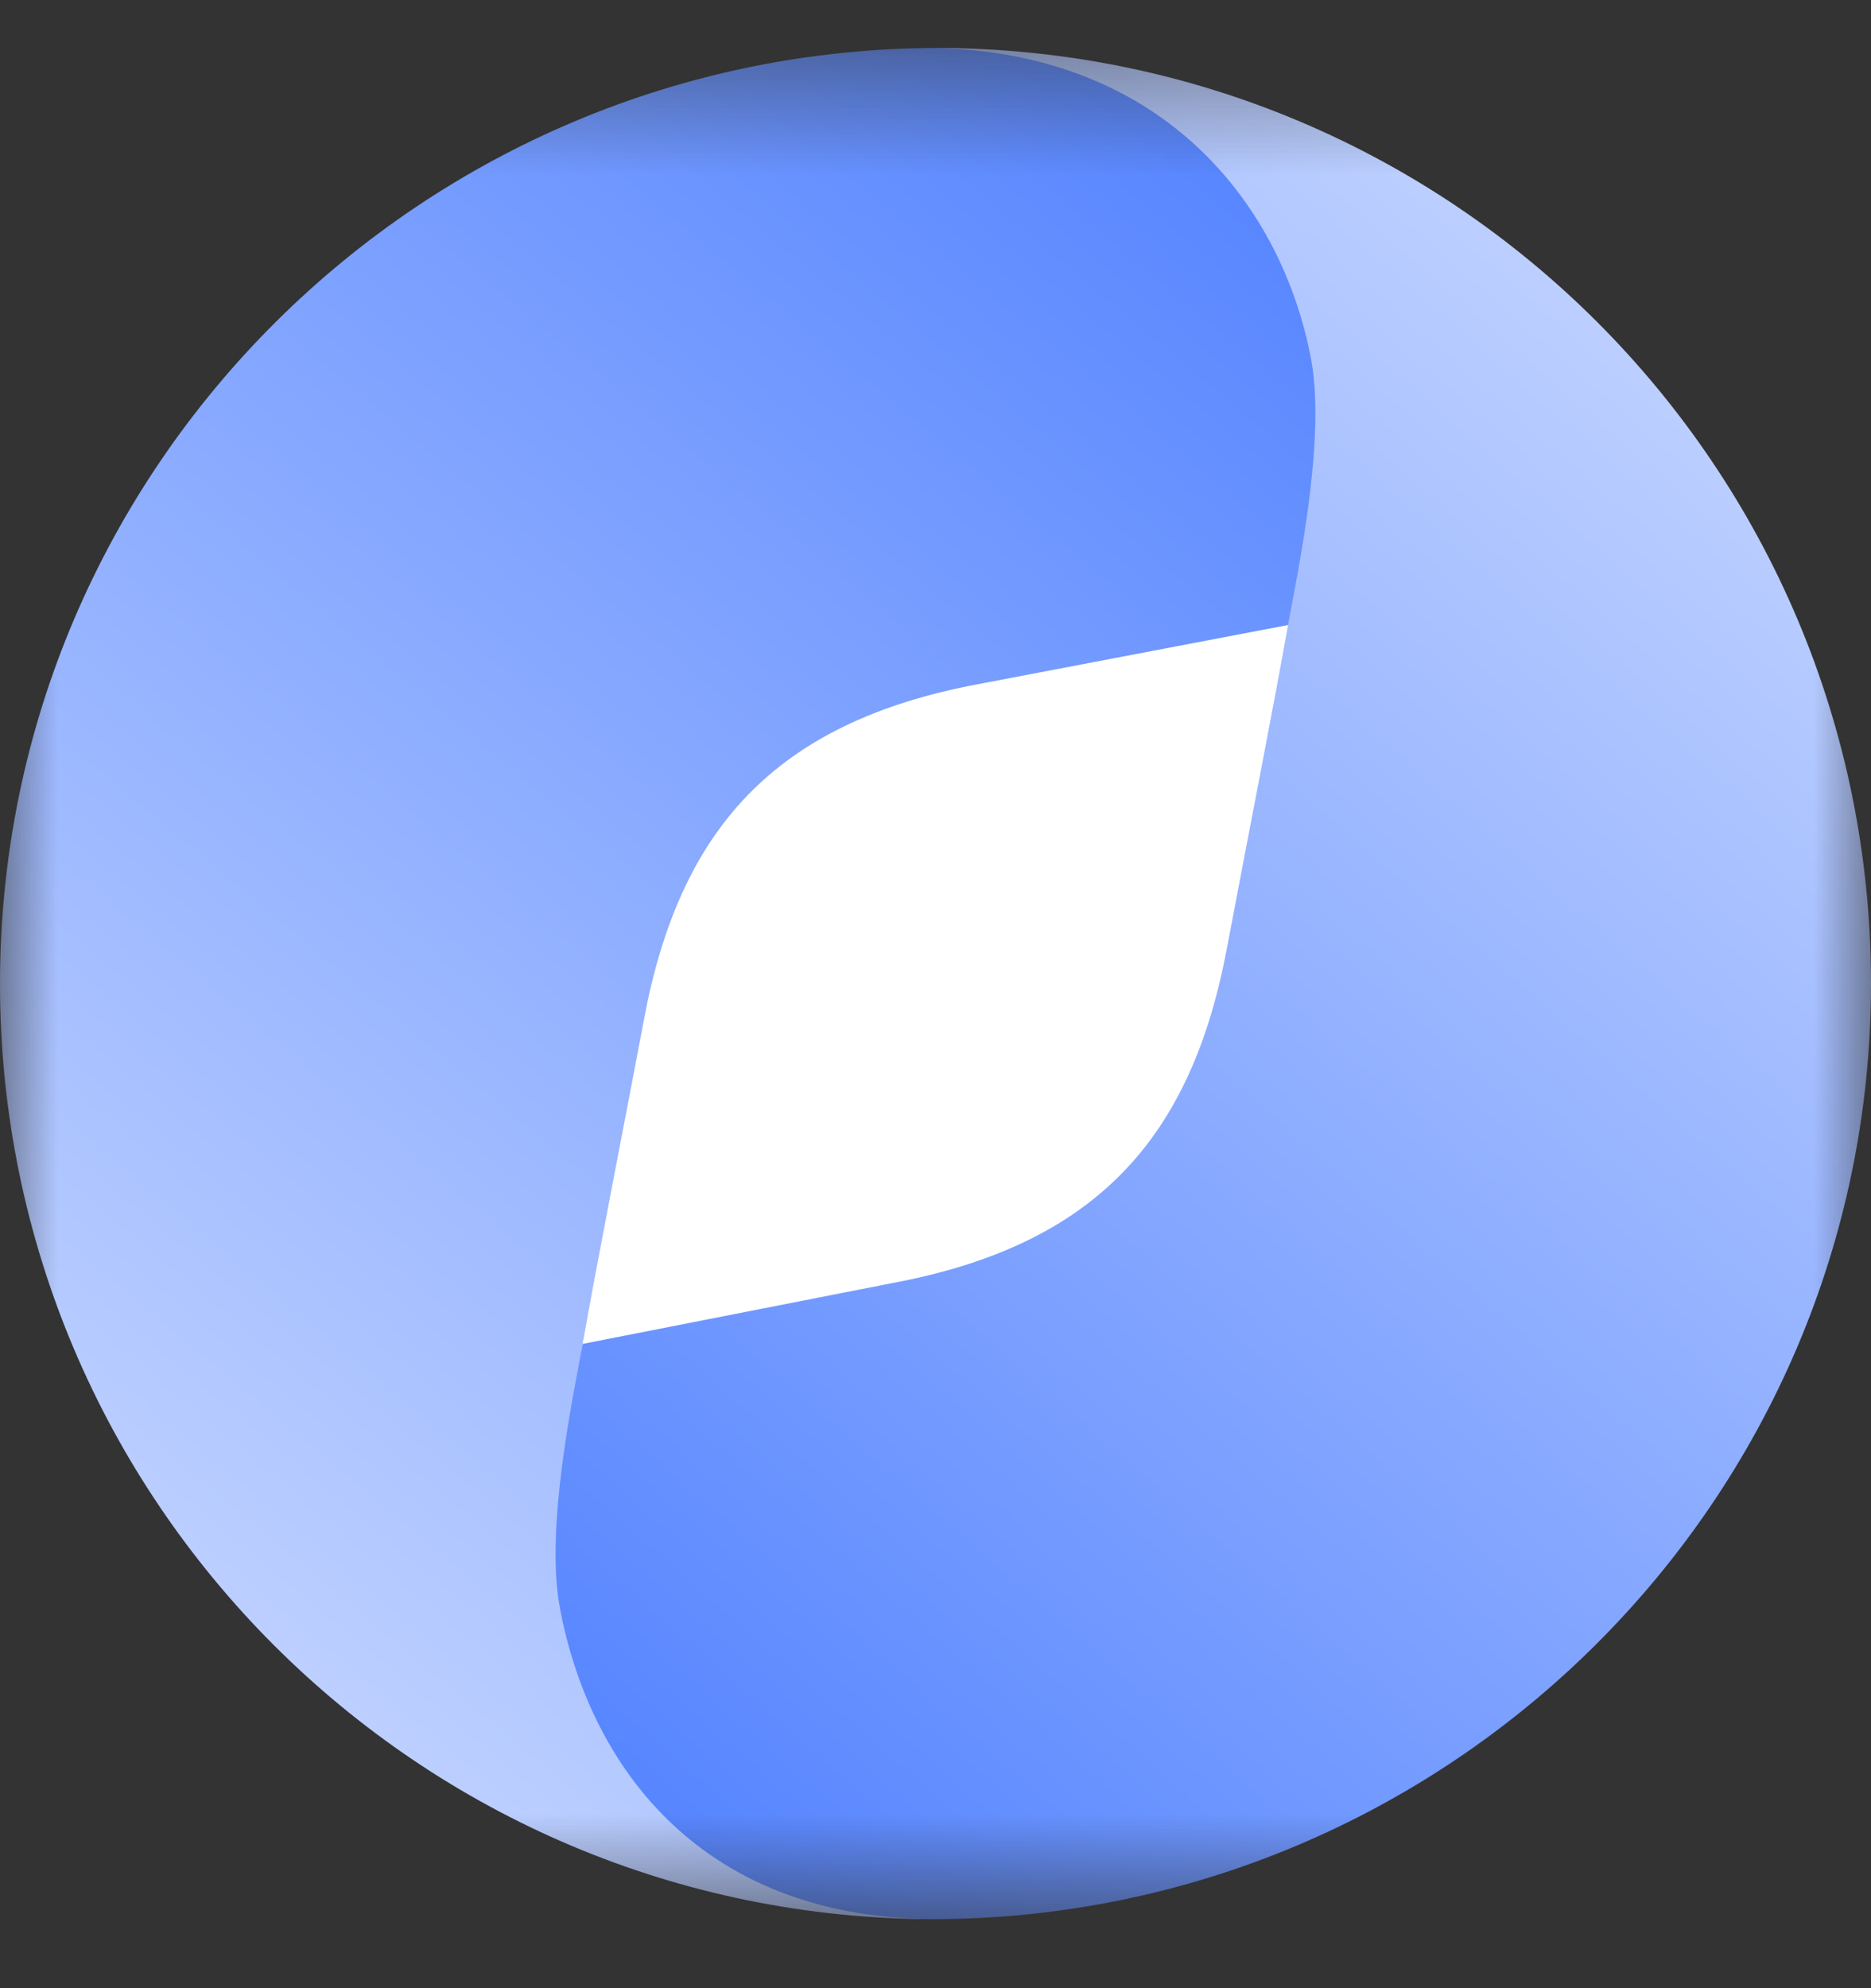 <svg width="16" height="17" viewBox="0 0 16 17" fill="none" xmlns="http://www.w3.org/2000/svg">
    <rect x="0" y="0" width="16" height="17" fill="#333333" stroke="none"/>
    <g clip-path="url(#clip0_34_611)">
        <mask id="mask0_34_611" style="mask-type:luminance" maskUnits="userSpaceOnUse" x="0" y="0" width="16" height="17">
            <path d="M16 0.41H0V16.41H16V0.41Z" fill="white"/>
        </mask>
        <g mask="url(#mask0_34_611)">
            <path d="M2.667 8.41C2.667 5.464 5.054 3.077 8 3.077C10.946 3.077 13.333 5.464 13.333 8.41C13.333 11.355 10.946 13.743 8 13.743C5.054 13.743 2.667 11.355 2.667 8.41Z" fill="white"/>
            <path d="M8 16.41C6.012 16.362 5.225 15.033 4.985 13.75C4.854 13.052 4.911 11.892 4.985 11.478C5.104 10.803 5.296 9.833 5.509 8.707C5.813 7.095 6.62 6.177 8.364 5.85L11.215 5.306C11.291 4.882 11.434 3.761 11.303 3.07C11.061 1.773 10.061 0.431 8.032 0.41C3.612 0.41 0 3.99 0 8.41C0 12.83 3.58 16.41 8 16.41Z" fill="url(#paint0_linear_34_611)"/>
            <path d="M8 0.41C9.988 0.458 10.972 1.789 11.212 3.073C11.342 3.771 11.089 4.928 11.015 5.342C10.896 6.017 10.704 6.987 10.491 8.113C10.187 9.725 9.379 10.643 7.636 10.97L4.983 11.491C4.907 11.914 4.658 13.058 4.788 13.749C5.031 15.046 5.939 16.389 7.968 16.41C12.388 16.41 16 12.83 16 8.41C16 3.99 12.42 0.41 8 0.41Z" fill="url(#paint1_linear_34_611)"/>
        </g>
    </g>
    <defs>
        <linearGradient id="paint0_linear_34_611" x1="-3.93847e-07" y1="16.41" x2="12.591" y2="1.307" gradientUnits="userSpaceOnUse">
            <stop stop-color="#D2DFFF"/>
            <stop offset="1" stop-color="#4E7FFF"/>
        </linearGradient>
        <linearGradient id="paint1_linear_34_611" x1="16" y1="0.41" x2="3.212" y2="15.067" gradientUnits="userSpaceOnUse">
            <stop stop-color="#D2DFFF"/>
            <stop offset="1" stop-color="#4E7FFF"/>
        </linearGradient>
        <clipPath id="clip0_34_611">
            <rect width="16" height="17" fill="white"/>
        </clipPath>
    </defs>
</svg>
